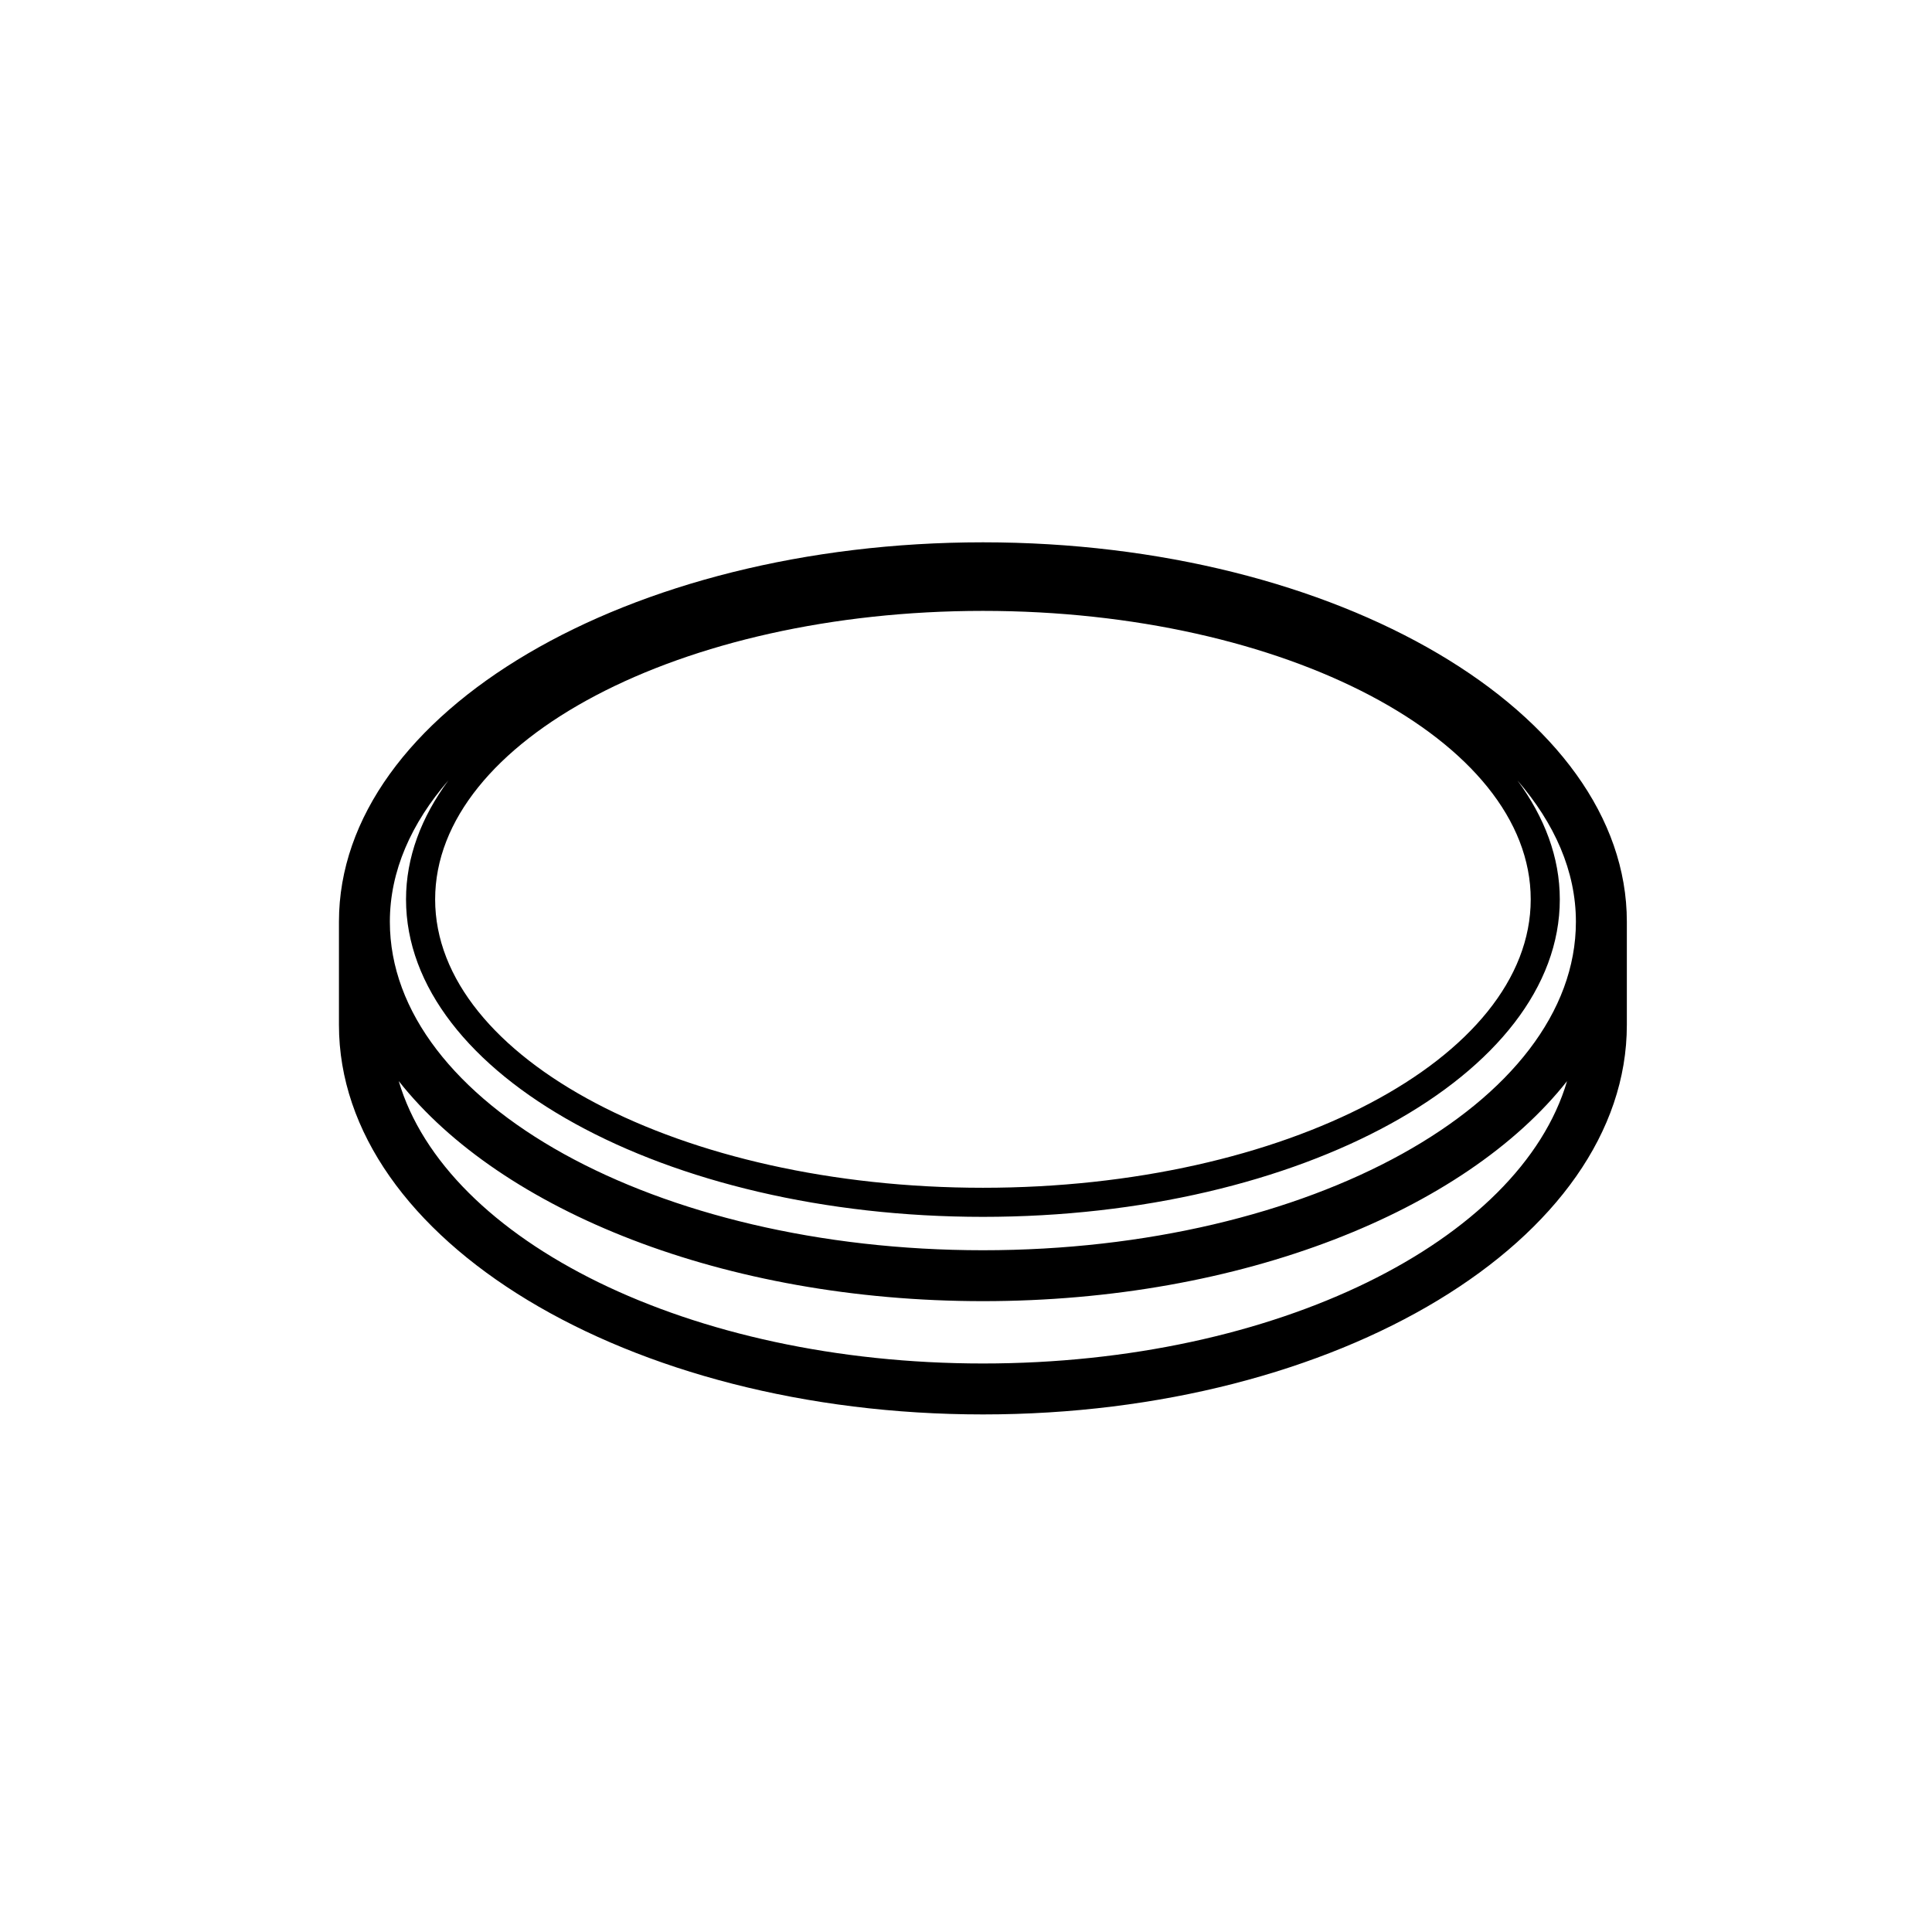 <svg width="57" height="57" viewBox="0 0 57 57" fill="none" xmlns="http://www.w3.org/2000/svg">
<path fill-rule="evenodd" clip-rule="evenodd" d="M29.001 40.227C20.344 40.227 13.154 36.616 11.764 31.895C14.786 35.725 21.374 38.388 29.001 38.388C36.626 38.388 43.212 35.725 46.233 31.896C44.843 36.617 37.655 40.227 29.001 40.227ZM13.231 23.022C12.43 24.109 11.979 25.292 11.979 26.534C11.979 31.699 19.615 35.901 29.001 35.901C38.384 35.901 46.019 31.699 46.019 26.534C46.019 25.293 45.569 24.112 44.771 23.027C45.864 24.292 46.494 25.701 46.494 27.194C46.494 32.538 38.647 36.886 29.001 36.886C19.353 36.886 11.502 32.538 11.502 27.194C11.502 25.7 12.134 24.288 13.231 23.022ZM29.001 18.023C37.912 18.023 45.161 21.841 45.161 26.534C45.161 31.225 37.912 35.043 29.001 35.043C20.088 35.043 12.838 31.225 12.838 26.534C12.838 21.841 20.088 18.023 29.001 18.023ZM29.001 16C18.524 16 10 21.022 10 27.194V30.238C10 36.575 18.524 41.73 29.001 41.73C39.475 41.73 47.997 36.575 47.997 30.238V27.194C47.997 21.022 39.475 16 29.001 16Z" fill="black"/>
</svg>
